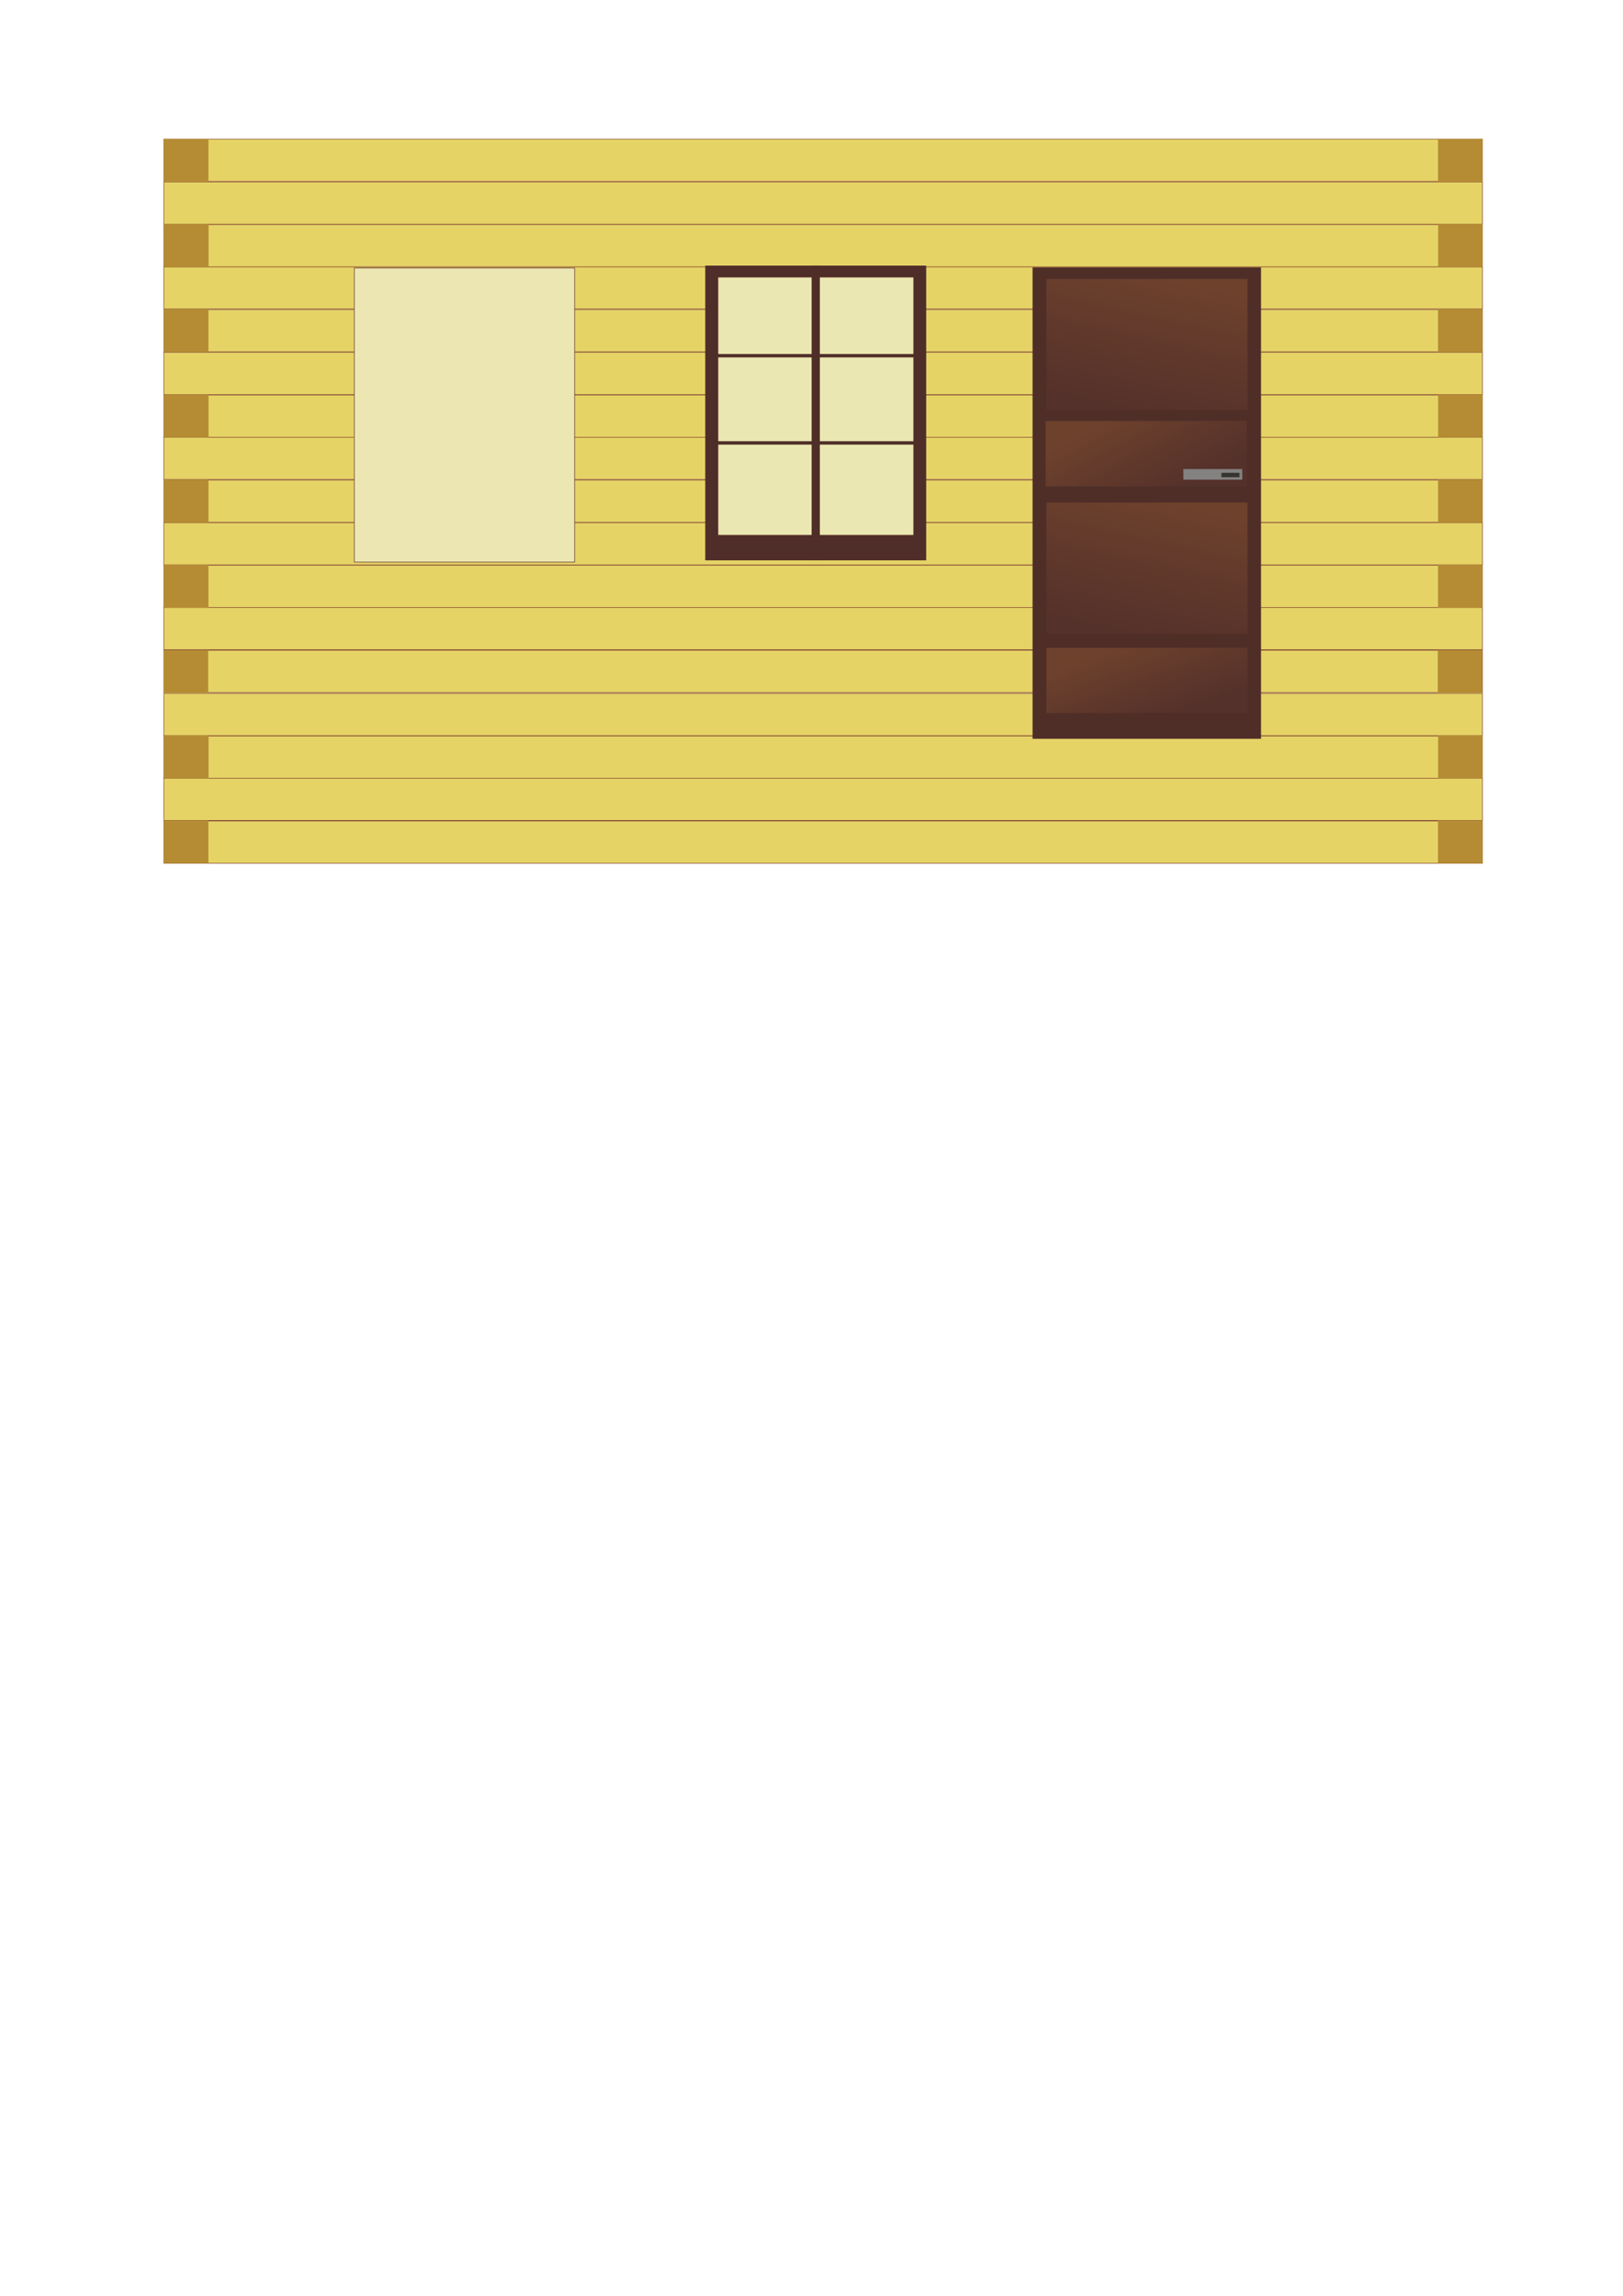<?xml version="1.0" encoding="UTF-8"?>
<!DOCTYPE svg PUBLIC "-//W3C//DTD SVG 1.1//EN" "http://www.w3.org/Graphics/SVG/1.1/DTD/svg11.dtd">
<!-- Creator: CorelDRAW -->
<svg xmlns="http://www.w3.org/2000/svg" xml:space="preserve" width="210mm" height="297mm" style="shape-rendering:geometricPrecision; text-rendering:geometricPrecision; image-rendering:optimizeQuality; fill-rule:evenodd; clip-rule:evenodd"
viewBox="0 0 210 297"
 xmlns:xlink="http://www.w3.org/1999/xlink">
 <defs>
  <style type="text/css">
   <![CDATA[
    .str4 {stroke:#383431;stroke-width:0.076}
    .str2 {stroke:#4F2E28;stroke-width:0.076}
    .str1 {stroke:#60322A;stroke-width:0.076}
    .str3 {stroke:#838281;stroke-width:0.076}
    .str0 {stroke:#86482E;stroke-width:0.076}
    .fil9 {fill:#383431}
    .fil3 {fill:#4F2D28}
    .fil5 {fill:#4F2E28}
    .fil8 {fill:#838281}
    .fil1 {fill:#B58C33}
    .fil0 {fill:#E5D366}
    .fil4 {fill:#EBE7B2}
    .fil2 {fill:#ECE7B2}
    .fil10 {fill:url(#id0)}
    .fil6 {fill:url(#id1)}
    .fil11 {fill:url(#id2)}
    .fil7 {fill:url(#id3)}
	.hidden {visibility: hidden;}:
   ]]>
  </style>
  <linearGradient id="id0" gradientUnits="userSpaceOnUse" x1="146.467" y1="82.209" x2="150.337" y2="64.793">
   <stop offset="0" style="stop-color:#55312B"/>
   <stop offset="1" style="stop-color:#6D412C"/>
  </linearGradient>
  <linearGradient id="id1" gradientUnits="userSpaceOnUse" x1="146.467" y1="53.273" x2="150.337" y2="35.858">
   <stop offset="0" style="stop-color:#55312B"/>
   <stop offset="1" style="stop-color:#6D412C"/>
  </linearGradient>
  <linearGradient id="id2" gradientUnits="userSpaceOnUse" x1="150.195" y1="92.954" x2="146.608" y2="83.09">
   <stop offset="0" style="stop-color:#55312B"/>
   <stop offset="1" style="stop-color:#6D412C"/>
  </linearGradient>
  <linearGradient id="id3" gradientUnits="userSpaceOnUse" xlink:href="#id2" x1="151.264" y1="64.126" x2="145.332" y2="53.252">
  </linearGradient>
 </defs>
 <g id="Слой_x0020_1">
  <g id="_163712336">
   <rect id="_180647464" class="fil0 str0" x="21.189" y="106.221" width="170.631" height="5.465"/>
   <rect id="_163011712" class="fil0 str0" x="21.189" y="84.132" width="170.631" height="5.465"/>
   <rect id="_163938200" class="fil0 str0" x="21.189" y="62.099" width="170.631" height="5.465"/>
   <rect id="_163939792" class="fil0 str0" x="21.189" y="40.053" width="170.631" height="5.465"/>
   <rect id="_163942448" class="fil0 str0" x="21.189" y="100.672" width="170.631" height="5.465"/>
   <rect id="_163943552" class="fil0 str0" x="21.189" y="78.582" width="170.631" height="5.465"/>
   <rect id="_163721368" class="fil0 str0" x="21.189" y="56.55" width="170.631" height="5.465"/>
   <rect id="_163722720" class="fil0 str0" x="21.189" y="34.503" width="170.631" height="5.465"/>
   <rect id="_163728256" class="fil0 str0" x="21.189" y="95.223" width="170.631" height="5.465"/>
   <rect id="_163726000" class="fil0 str0" x="21.189" y="73.134" width="170.631" height="5.465"/>
   <rect id="_163733104" class="fil0 str0" x="21.189" y="51.101" width="170.631" height="5.465"/>
   <rect id="_163732160" class="fil0 str0" x="21.189" y="29.055" width="170.631" height="5.465"/>
   <rect id="_163734792" class="fil0 str0" x="21.189" y="89.706" width="170.631" height="5.465"/>
   <rect id="_163738144" class="fil0 str0" x="21.189" y="67.616" width="170.631" height="5.465"/>
   <rect id="_163740608" class="fil0 str0" x="21.189" y="45.584" width="170.631" height="5.465"/>
   <rect id="_163745528" class="fil0 str0" x="21.189" y="23.537" width="170.631" height="5.465"/>
   <rect id="_163744712" class="fil0 str0" x="21.189" y="17.993" width="170.631" height="5.465"/>
   <rect id="_163750968" class="fil1" x="21.189" y="106.137" width="5.777" height="5.549"/>
   <rect id="_163754480" class="fil1" x="186.06" y="106.139" width="5.777" height="5.549"/>
   <rect id="_163755976" class="fil1" x="21.208" y="95.14" width="5.777" height="5.549"/>
   <rect id="_163761680" class="fil1" x="186.079" y="95.142" width="5.777" height="5.549"/>
   <rect id="_163760592" class="fil1" x="21.161" y="84.111" width="5.777" height="5.549"/>
   <rect id="_163804056" class="fil1" x="186.032" y="84.112" width="5.777" height="5.549"/>
   <rect id="_163807688" class="fil1" x="21.192" y="73.079" width="5.777" height="5.549"/>
   <rect id="_163809184" class="fil1" x="186.063" y="73.081" width="5.777" height="5.549"/>
   <rect id="_163814888" class="fil1" x="21.201" y="62.044" width="5.777" height="5.549"/>
   <rect id="_163813752" class="fil1" x="186.073" y="62.045" width="5.777" height="5.549"/>
   <rect id="_163816288" class="fil1" x="21.209" y="51.035" width="5.777" height="5.549"/>
   <rect id="_163819944" class="fil1" x="186.08" y="51.037" width="5.777" height="5.549"/>
   <rect id="_163821424" class="fil1" x="21.192" y="39.989" width="5.777" height="5.549"/>
   <rect id="_163827128" class="fil1" x="186.063" y="39.991" width="5.777" height="5.549"/>
   <rect id="_163831400" class="fil1" x="21.21" y="28.993" width="5.777" height="5.549"/>
   <rect id="_163827872" class="fil1" x="186.081" y="28.995" width="5.777" height="5.549"/>
   <rect id="_163832184" class="fil1" x="21.195" y="17.968" width="5.777" height="5.549"/>
   <rect id="_163833664" class="fil1" x="186.066" y="17.969" width="5.777" height="5.549"/>
  </g>
 </g>
 <g id="Рамка" spec_attr="ramka">
  <rect class="fil2 str1" x="45.849" y="34.676" width="28.501" height="38.044"/>
 </g>
 <g id="Окно_x0020_4" spec_attr="okno">
  <rect id="_73230344" class="fil3 str2" x="91.296" y="34.404" width="28.501" height="38.044"/>
 </g>
 <g id="Окно_x0020_0" spec_attr="okno">
  <rect id="_73215760" class="fil4 str1" x="92.9" y="35.859" width="25.312" height="33.374"/>
 </g>
 <g id="Окно_x0020_1" spec_attr="okno">
  <rect id="_72858240" class="fil5 str2" x="105.059" y="34.404" width="0.977" height="38.044"/>
 </g>
 <g id="Окно_x0020_2" spec_attr="okno">
  <rect id="_72812912" class="fil5 str2" x="91.675" y="45.842" width="27.261" height="0.355"/>
 </g>
 <g id="Окно_x0020_3" spec_attr="okno">
  <rect id="_72812840" class="fil5 str2" x="91.506" y="57.118" width="27.431" height="0.355"/>
 </g>
 <g id="Дверь_x0020_0" spec_attr="dver">
  <rect id="_73511216" class="fil5 str2" x="133.643" y="34.623" width="29.483" height="60.907"/>
 </g>
 <g id="Дверь_x0020_1" spec_attr="dver">
  <polygon id="_73510840" class="fil6 str2" points="135.352,53.088 161.451,53.088 161.451,36.044 135.352,36.044 "/>
 </g>
 <g id="Дверь_x0020_2" spec_attr="dver">
  <polygon id="_73267544" class="fil7 str2" points="135.249,62.95 161.348,62.95 161.348,54.428 135.249,54.428 "/>
 </g>
 <g id="Дверь_x0020_4" spec_attr="dver">
  <rect id="_72923208" class="fil8 str3" x="153.151" y="60.723" width="7.546" height="1.287"/>
 </g>
 <g id="Дверь_x0020_3" spec_attr="dver">
  <rect id="_23049568" class="fil9 str4" x="158.079" y="61.211" width="2.264" height="0.488"/>
 </g>
 <g id="Дверь_x0020_5" spec_attr="dver">
  <polygon id="_23201688" class="fil10 str2" points="135.352,82.023 161.451,82.023 161.451,64.979 135.352,64.979 "/>
 </g>
 <g id="Дверь_x0020_6" spec_attr="dver">
  <polygon id="_73267912" class="fil11 str2" points="135.352,92.283 161.451,92.283 161.451,83.761 135.352,83.761 "/>
 </g>
</svg>
